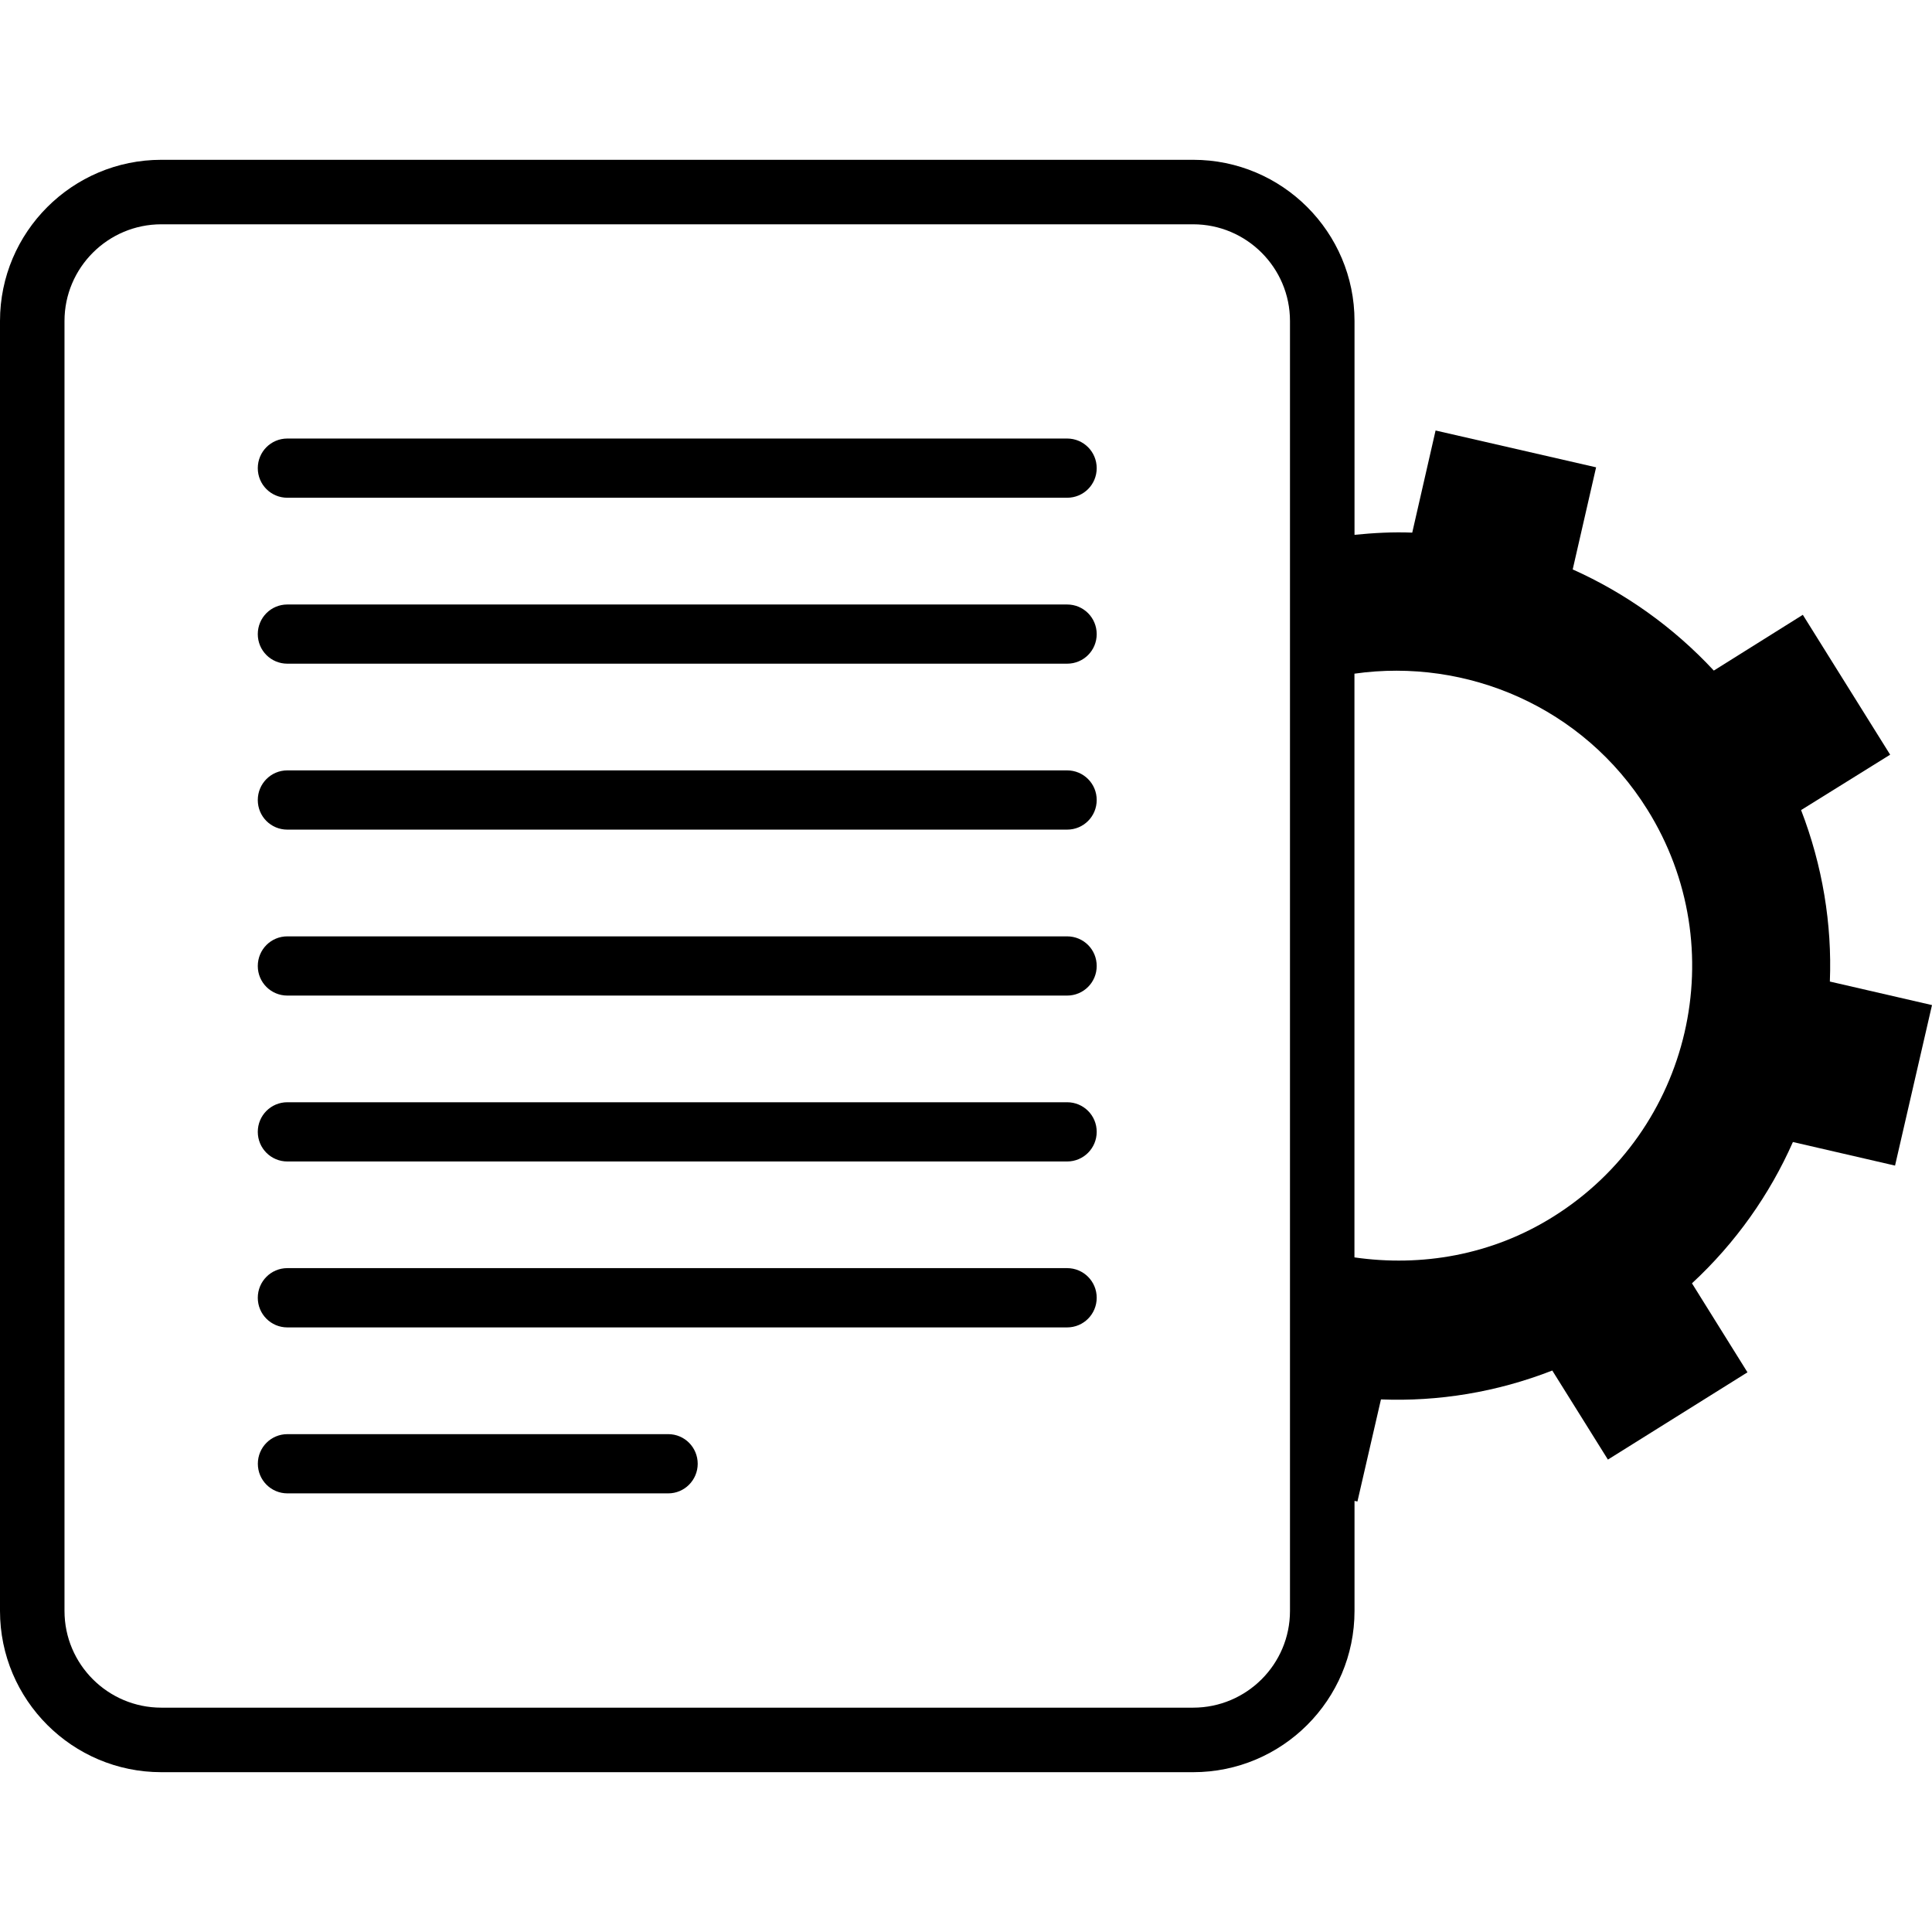 <?xml version="1.0" encoding="iso-8859-1"?>
<!-- Generator: Adobe Illustrator 16.0.0, SVG Export Plug-In . SVG Version: 6.00 Build 0)  -->
<!DOCTYPE svg PUBLIC "-//W3C//DTD SVG 1.1//EN" "http://www.w3.org/Graphics/SVG/1.1/DTD/svg11.dtd">
<svg version="1.1" id="Capa_1" xmlns="http://www.w3.org/2000/svg" xmlns:xlink="http://www.w3.org/1999/xlink" x="0px" y="0px"
	 width="197.076px" height="197.075px" viewBox="0 0 197.076 197.075" style="enable-background:new 0 0 197.076 197.075;"
	 xml:space="preserve">
<g>
	<g>
		<path d="M186.657,100.124c0.231-5.864-0.749-11.825-2.935-17.491l9.085-5.651l-8.908-14.267l-9.079,5.688
			c-4.146-4.457-9.049-7.925-14.395-10.318l2.387-10.415l-16.374-3.757l-2.381,10.418c-1.961-0.082-3.934,0.03-5.888,0.223V32.744
			c0-9.066-7.374-16.443-16.459-16.443H16.456C7.377,16.301,0,23.678,0,32.744v131.584c0,9.072,7.377,16.446,16.456,16.446H121.71
			c9.085,0,16.459-7.374,16.459-16.446V153.1l0.298,0.061l2.399-10.412c5.852,0.231,11.801-0.73,17.476-2.947l5.675,9.085
			l14.236-8.902l-5.662-9.079c4.457-4.122,7.934-9.066,10.297-14.413l10.418,2.405l3.77-16.373L186.657,100.124z M131.586,164.328
			c0,5.443-4.433,9.864-9.876,9.864H16.456c-5.444,0-9.877-4.421-9.877-9.864V32.744c0-5.438,4.433-9.864,9.877-9.864H121.71
			c5.443,0,9.876,4.427,9.876,9.864V164.328z M158.421,124.121c-6.29,3.934-13.451,5.121-20.259,4.141V68.719
			c11.454-1.632,23.34,3.395,29.867,13.844C176.86,96.674,172.542,115.304,158.421,124.121z"/>
		<path d="M108.85,44.733H29.313c-1.677,0-3.017,1.352-3.017,3.023c0,1.672,1.346,3.018,3.017,3.018h79.537
			c1.681,0,3.02-1.346,3.02-3.018C111.87,46.085,110.531,44.733,108.85,44.733z"/>
		<path d="M108.85,61.662H29.313c-1.677,0-3.017,1.352-3.017,3.023c0,1.672,1.346,3.015,3.017,3.015h79.537
			c1.681,0,3.02-1.343,3.02-3.015C111.87,63.014,110.531,61.662,108.85,61.662z"/>
		<path d="M108.85,78.583H29.313c-1.677,0-3.017,1.361-3.017,3.026c0,1.678,1.346,3.018,3.017,3.018h79.537
			c1.681,0,3.02-1.349,3.02-3.018C111.876,79.944,110.531,78.583,108.85,78.583z"/>
		<path d="M108.85,95.514H29.313c-1.677,0-3.017,1.352-3.017,3.027c0,1.668,1.346,3.014,3.017,3.014h79.537
			c1.681,0,3.02-1.352,3.02-3.014C111.876,96.86,110.531,95.514,108.85,95.514z"/>
		<path d="M108.85,112.436H29.313c-1.677,0-3.017,1.353-3.017,3.021c0,1.669,1.346,3.021,3.017,3.021h79.537
			c1.681,0,3.02-1.357,3.02-3.021C111.876,113.788,110.531,112.436,108.85,112.436z"/>
		<path d="M108.85,129.357H29.313c-1.677,0-3.017,1.358-3.017,3.026c0,1.669,1.346,3.021,3.017,3.021h79.537
			c1.681,0,3.02-1.357,3.02-3.021C111.876,130.716,110.531,129.357,108.85,129.357z"/>
		<path d="M68.165,146.292H29.319c-1.678,0-3.017,1.352-3.017,3.021c0,1.668,1.346,3.02,3.017,3.02h38.846
			c1.666,0,3.005-1.363,3.005-3.02C71.17,147.644,69.831,146.292,68.165,146.292z"/>
	</g>
</g>
<g>
</g>
<g>
</g>
<g>
</g>
<g>
</g>
<g>
</g>
<g>
</g>
<g>
</g>
<g>
</g>
<g>
</g>
<g>
</g>
<g>
</g>
<g>
</g>
<g>
</g>
<g>
</g>
<g>
</g>
</svg>
